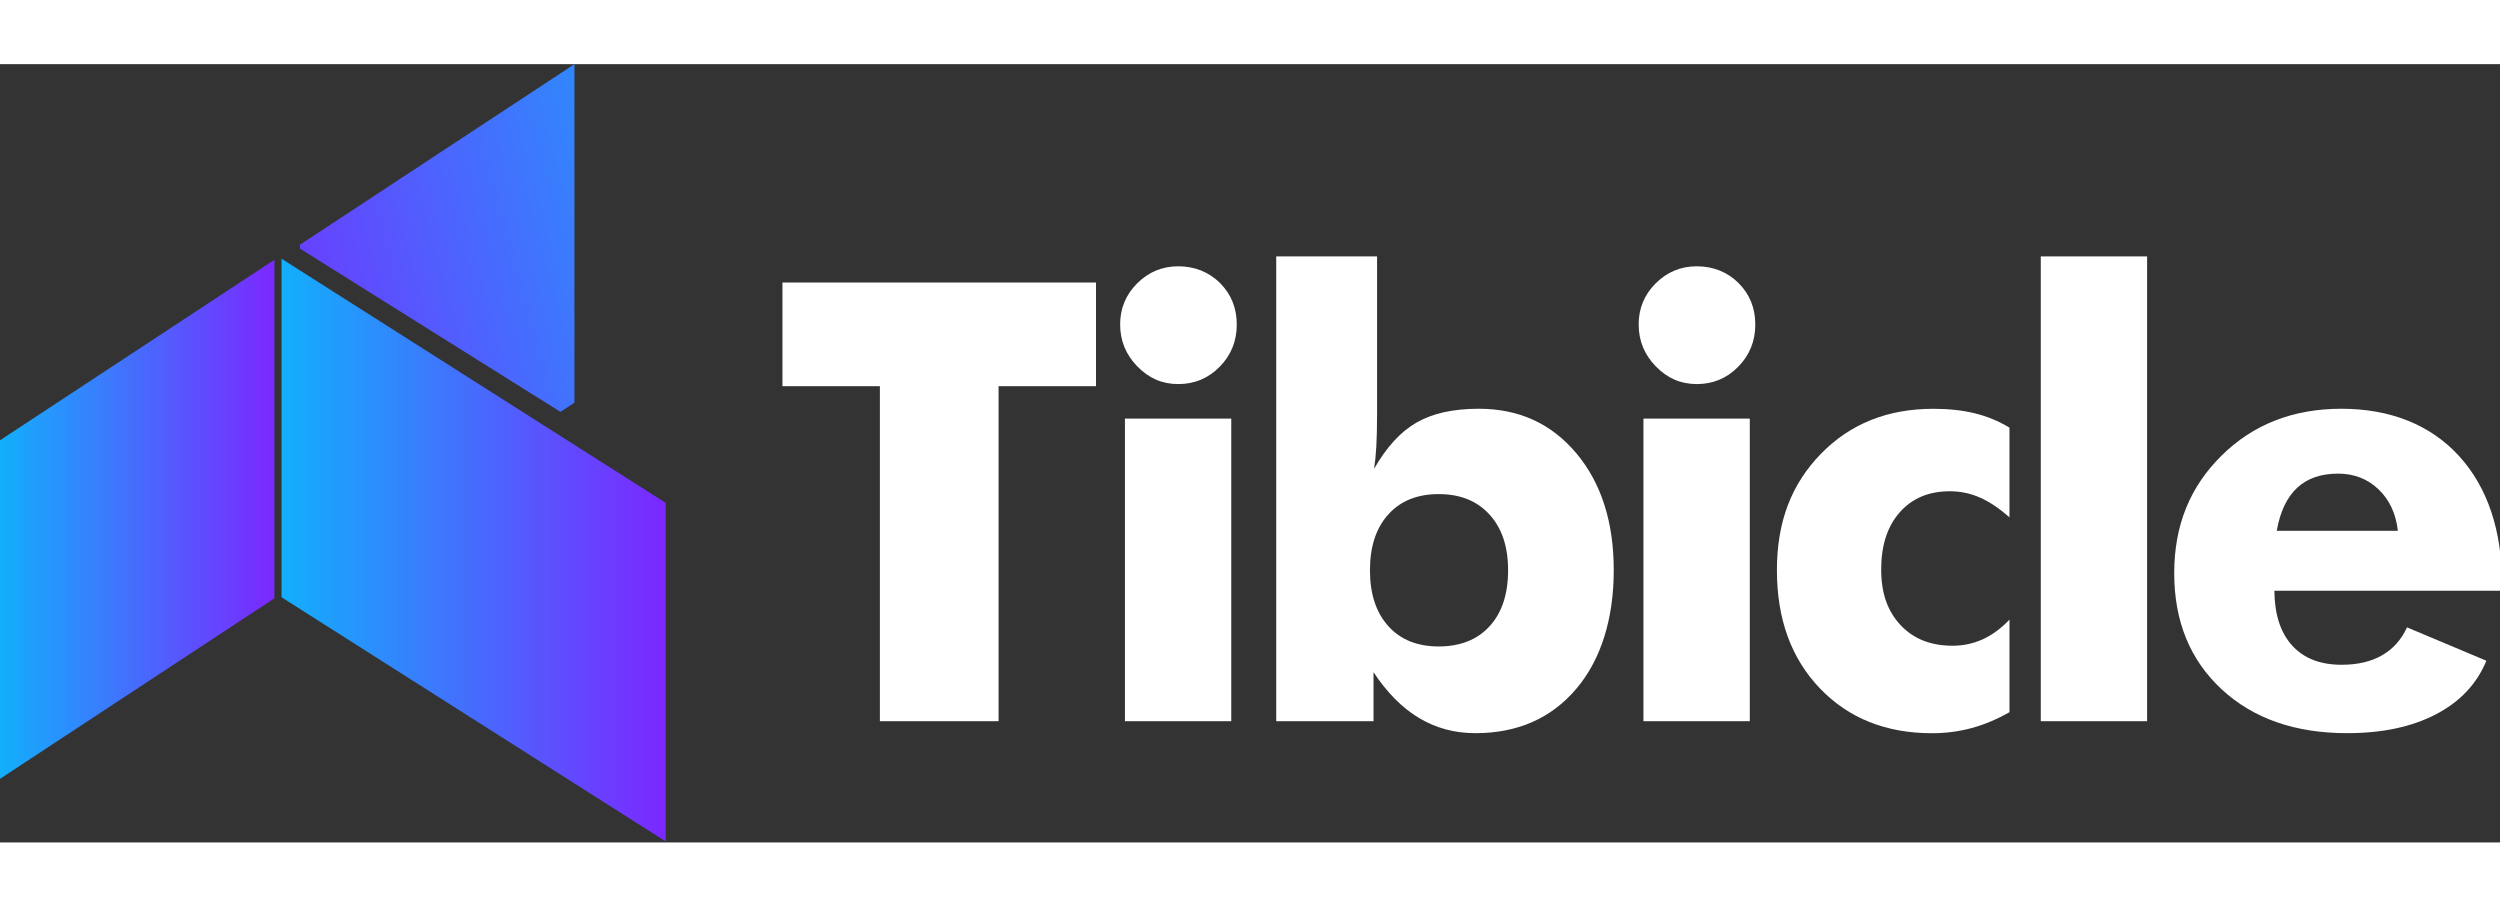 <svg xmlns="http://www.w3.org/2000/svg" width="182" height="66" viewBox="0 0 212 66" fill="none">
    <rect x="0" y="0" width="212" height="66" fill="#333333" stroke="none"/>
    <g clip-path="url(#clip0_133_14002)">
    <path d="M74.614 55.718V27.309H66.353V18.518L92.94 18.518V27.309H84.679V55.718H74.614Z" fill="white"/>
    <path d="M94.987 22.086C94.987 20.717 95.468 19.55 96.435 18.586C97.4 17.624 98.561 17.142 99.92 17.142C101.279 17.142 102.509 17.616 103.457 18.563C104.405 19.51 104.878 20.685 104.878 22.086C104.878 23.487 104.395 24.679 103.43 25.66C102.466 26.641 101.296 27.13 99.92 27.13C98.545 27.13 97.421 26.631 96.448 25.635C95.475 24.637 94.989 23.455 94.989 22.086H94.987ZM95.394 55.718V30.06H104.411V55.718H95.394Z" fill="white"/>
    <path d="M108.224 16.304H116.775V29.732C116.775 30.819 116.752 31.724 116.711 32.447C116.669 33.169 116.605 33.792 116.522 34.319C117.566 32.485 118.765 31.175 120.119 30.395C121.474 29.614 123.237 29.222 125.407 29.222C128.807 29.222 131.562 30.482 133.676 33.001C135.788 35.52 136.846 38.825 136.846 42.914C136.846 47.002 135.779 50.498 133.651 52.993C131.523 55.488 128.674 56.733 125.106 56.733C123.355 56.733 121.764 56.303 120.335 55.447C118.904 54.59 117.617 53.294 116.474 51.56V55.718H108.224V16.304ZM116.172 42.92C116.172 44.921 116.688 46.497 117.723 47.65C118.758 48.804 120.186 49.38 122.003 49.38C123.82 49.38 125.276 48.809 126.32 47.663C127.363 46.52 127.886 44.938 127.886 42.92C127.886 40.903 127.359 39.344 126.307 38.19C125.256 37.036 123.82 36.46 122.003 36.46C120.186 36.46 118.758 37.036 117.723 38.19C116.686 39.344 116.172 40.92 116.172 42.92Z" fill="white"/>
    <path d="M138.957 22.086C138.957 20.717 139.439 19.55 140.405 18.586C141.37 17.624 142.532 17.142 143.891 17.142C145.249 17.142 146.479 17.616 147.428 18.563C148.376 19.51 148.849 20.685 148.849 22.086C148.849 23.487 148.365 24.679 147.401 25.66C146.436 26.641 145.266 27.13 143.891 27.13C142.515 27.13 141.391 26.631 140.418 25.635C139.445 24.639 138.96 23.455 138.96 22.086H138.957ZM139.364 55.718V30.06H148.382V55.718H139.364Z" fill="white"/>
    <path d="M170.404 38.433C169.531 37.661 168.691 37.1 167.886 36.748C167.081 36.396 166.233 36.219 165.343 36.219C163.563 36.219 162.148 36.814 161.098 38.004C160.049 39.194 159.524 40.809 159.524 42.846C159.524 44.882 160.069 46.388 161.16 47.561C162.252 48.732 163.72 49.318 165.569 49.318C166.475 49.318 167.326 49.139 168.124 48.779C168.921 48.418 169.682 47.861 170.404 47.107V54.953C169.328 55.565 168.251 56.015 167.176 56.305C166.1 56.593 164.992 56.738 163.847 56.738C159.928 56.738 156.756 55.469 154.327 52.933C151.898 50.397 150.682 47.057 150.682 42.918C150.682 38.779 151.923 35.609 154.402 33.056C156.881 30.504 160.063 29.226 163.947 29.226C165.241 29.226 166.409 29.354 167.452 29.606C168.494 29.86 169.477 30.265 170.402 30.821V38.435L170.404 38.433Z" fill="white"/>
    <path d="M173.058 55.718V16.304H182.075V55.718H173.058Z" fill="white"/>
    <path d="M212.182 44.654L192.867 44.654C192.883 46.661 193.385 48.209 194.373 49.299C195.36 50.389 196.758 50.933 198.567 50.933C199.924 50.933 201.067 50.666 201.994 50.133C202.924 49.6 203.631 48.811 204.116 47.761L210.844 50.591C210.039 52.553 208.612 54.068 206.566 55.134C204.519 56.2 202.013 56.733 199.044 56.733C194.615 56.733 191.064 55.49 188.388 53.006C185.712 50.519 184.374 47.241 184.374 43.17C184.374 39.098 185.712 35.84 188.392 33.193C191.07 30.546 194.458 29.222 198.555 29.222C202.652 29.222 206.093 30.559 208.529 33.233C210.962 35.908 212.182 39.57 212.182 44.223V44.654ZM203.339 39.57C203.171 38.109 202.623 36.936 201.693 36.051C200.764 35.166 199.621 34.724 198.266 34.724C196.81 34.724 195.648 35.127 194.788 35.936C193.927 36.744 193.352 37.953 193.068 39.57H203.339Z" fill="white"/>
    <path d="M23.874 16.5L23.874 45.208L56.451 65.912L56.451 37.204L23.874 16.5Z" fill="url(#paint0_linear_133_14002)"/>
    <path d="M47.526 29.488L48.713 28.708V0L25.441 15.31V15.645L47.526 29.488Z" fill="url(#paint1_linear_133_14002)"/>
    <path d="M0 60.606L23.271 45.296L23.271 16.588L0 31.898L0 60.606Z" fill="url(#paint2_linear_133_14002)"/>
    </g>
    <defs>
    <linearGradient id="paint0_linear_133_14002" x1="23.874" y1="41.207" x2="56.451" y2="41.207" gradientUnits="userSpaceOnUse">
    <stop stop-color="#12AFFC"/>
    <stop offset="1" stop-color="#7B28FF"/>
    </linearGradient>
    <linearGradient id="paint1_linear_133_14002" x1="66.98" y1="9.258" x2="17.448" y2="22.892" gradientUnits="userSpaceOnUse">
    <stop stop-color="#12AFFC"/>
    <stop offset="1" stop-color="#7B28FF"/>
    </linearGradient>
    <linearGradient id="paint2_linear_133_14002" x1="0" y1="38.597" x2="23.271" y2="38.597" gradientUnits="userSpaceOnUse">
    <stop stop-color="#12AFFC"/>
    <stop offset="1" stop-color="#7B28FF"/>
    </linearGradient>
    <clipPath id="clip0_133_14002">
    <rect width="212" height="66" fill="white"/>
    </clipPath>
    </defs>
</svg>